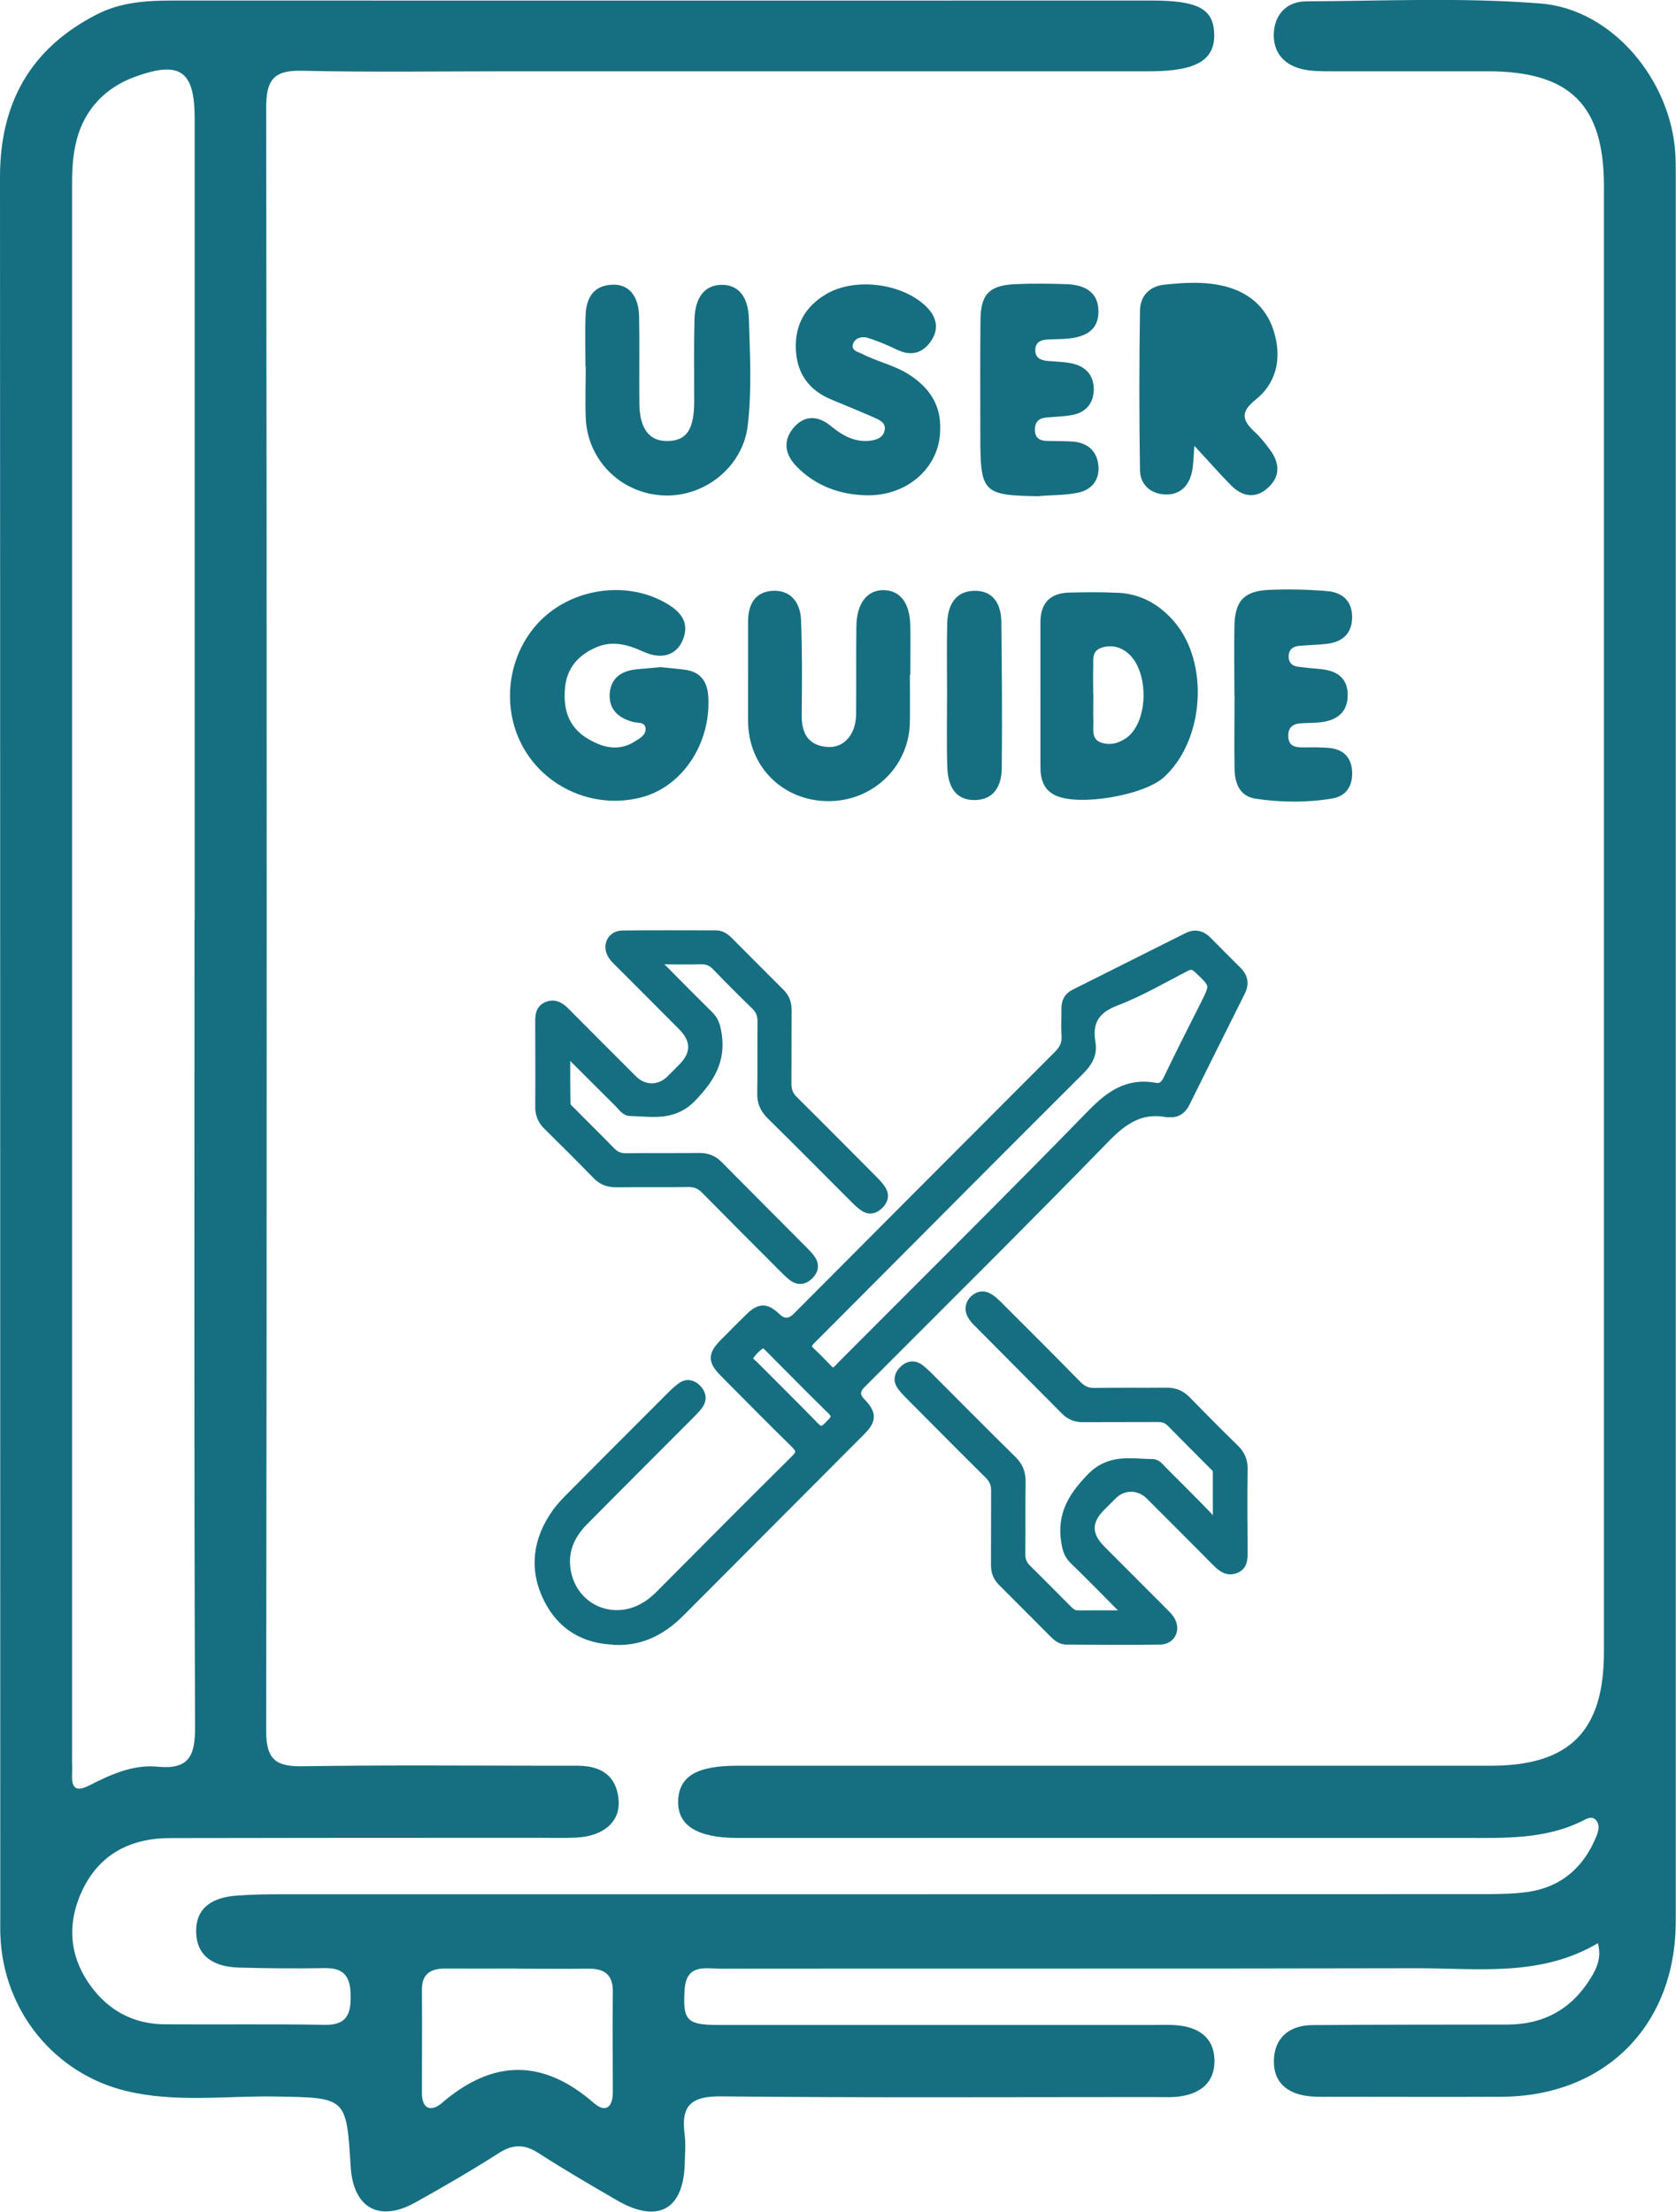 <?xml version="1.0" encoding="UTF-8"?><svg id="Layer_2" xmlns="http://www.w3.org/2000/svg" viewBox="0 0 124.41 164.15"><defs><style>.cls-1,.cls-2{fill:#166f80;}.cls-2{stroke:#166f80;stroke-miterlimit:10;stroke-width:.7px;}</style></defs><g id="Layer_1-2"><path class="cls-1" d="M118.63,144.21c-4.27,2.54-8.94,1.86-13.49,1.87-17.23.04-34.45.01-51.68.03-1.13,0-2.52-.37-2.64,1.57-.14,2.22.13,2.6,2.41,2.61,10.78,0,21.55,0,32.33,0,.71,0,1.43-.04,2.12.06,1.52.22,2.5,1.07,2.47,2.69-.03,1.52-1.02,2.29-2.41,2.53-.69.12-1.41.07-2.12.07-10.7,0-21.41.06-32.11-.05-2.21-.02-2.97.69-2.69,2.8.09.7.03,1.42.01,2.13-.07,3.48-1.99,4.55-5.04,2.78-1.96-1.14-3.93-2.28-5.83-3.51-1.03-.66-1.88-.66-2.92,0-2.03,1.3-4.12,2.51-6.22,3.68-2.68,1.49-4.6.4-4.79-2.66-.32-5.19-.32-5.12-5.6-5.21-3.67-.06-7.38.47-11.02-.4-5.38-1.28-9.17-5.98-9.38-11.53-.02-.43-.01-.85-.01-1.28C.01,99.32.02,56.23,0,13.14,0,7.62,2.28,3.58,7.19,1.07,8.94.17,10.84.04,12.78.04c24.24.01,48.49,0,72.73,0,3.39,0,4.55.61,4.62,2.43.08,1.99-1.32,2.82-4.79,2.82-15.81,0-31.62,0-47.43,0-5.17,0-10.35.08-15.52-.04-2.09-.05-2.63.71-2.63,2.72.05,40.17.05,80.35,0,120.52,0,2.13.74,2.63,2.71,2.6,6.24-.1,12.48-.04,18.71-.04.57,0,1.13,0,1.7,0,1.73,0,2.9.74,3.04,2.56.12,1.6-1.11,2.66-3.1,2.77-.92.05-1.84.02-2.76.02-9.14,0-18.29,0-27.43.02-2.93,0-5.27,1.19-6.54,3.92-1.21,2.6-.91,5.15.91,7.4,1.32,1.63,3.09,2.48,5.19,2.5,3.97.03,7.94-.03,11.91.04,1.54.03,1.94-.69,1.93-2.08,0-1.37-.38-2.16-1.92-2.13-2.13.04-4.25.02-6.38-.04-1.75-.05-3.16-.75-3.17-2.7-.01-1.85,1.36-2.52,3-2.64,1.06-.08,2.12-.1,3.19-.1,29.7,0,59.4,0,89.11-.01,1.2,0,2.42,0,3.6-.17,2.44-.37,4.1-1.82,5.03-4.1.16-.39.3-.83-.01-1.21-.3-.35-.67-.13-.97.02-2.77,1.4-5.76,1.29-8.74,1.29-18.01-.01-36.01,0-54.02,0-3.01,0-4.49-.94-4.41-2.79.08-1.79,1.39-2.57,4.37-2.57,18.64,0,37.29,0,55.93,0,5.87,0,8.42-2.55,8.42-8.45,0-36.26,0-72.53,0-108.79,0-6.01-2.51-8.5-8.56-8.52-3.9,0-7.8,0-11.7,0-.71,0-1.43,0-2.11-.15-1.43-.33-2.23-1.31-2.13-2.76.1-1.38,1.02-2.27,2.38-2.28,5.81-.03,11.65-.3,17.42.16,5.33.42,9.68,5.7,10,11.16.03.5.03,1,.03,1.49,0,43.23,0,86.46,0,129.69,0,7.74-5.26,12.99-12.95,13.02-4.25.02-8.51,0-12.76,0-.43,0-.85.01-1.28-.02-1.6-.11-2.82-.85-2.84-2.55-.02-1.76,1.11-2.74,2.86-2.75,4.82-.04,9.64-.03,14.46-.04,2.7,0,4.78-1.14,6.2-3.45.44-.72.82-1.48.53-2.61ZM14.45,68.27c0-19.83,0-39.66,0-59.49,0-3.56-1.11-4.31-4.51-3.05-1.01.38-1.91.94-2.65,1.72-1.63,1.73-1.94,3.87-1.94,6.13,0,39.02,0,78.04,0,117.07,0,.36.02.71,0,1.07-.04,1.01.31,1.28,1.26.8,1.59-.81,3.25-1.57,5.06-1.4,2.32.23,2.82-.75,2.81-2.93-.08-19.97-.04-39.95-.04-59.92ZM38.37,146.1c-1.77,0-3.53.01-5.3,0-1.08,0-1.76.37-1.75,1.59.02,2.55,0,5.1,0,7.65,0,1.23.71,1.4,1.47.75,3.79-3.26,7.5-3.31,11.3,0,.87.75,1.4.3,1.4-.81,0-2.48-.03-4.96,0-7.44.02-1.31-.64-1.74-1.84-1.73-1.77.03-3.53,0-5.3,0Z"/><path class="cls-1" d="M48.98,49.51c.56.06,1.19.11,1.82.19,1.2.15,1.72.87,1.78,2.06.18,3.48-1.97,6.68-5.05,7.44-3.65.91-7.47-.93-8.99-4.32-1.38-3.08-.62-6.84,1.85-9.08,2.44-2.21,6.26-2.65,9.04-1.04,1.06.61,1.79,1.4,1.26,2.72-.46,1.15-1.58,1.51-2.95.88-1.16-.53-2.3-.84-3.52-.3-1.31.58-2.15,1.53-2.28,3.01-.14,1.54.24,2.86,1.63,3.72,1.15.7,2.34,1.02,3.59.22.36-.23.79-.46.76-.94-.04-.51-.56-.39-.89-.48-1.11-.28-1.85-.93-1.77-2.11.08-1.2.93-1.72,2.06-1.81.53-.05,1.06-.1,1.67-.15Z"/><path class="cls-1" d="M88.66,33.11c-.07.82-.07,1.36-.17,1.87-.22,1.07-.89,1.76-1.99,1.72-1.07-.04-1.87-.72-1.88-1.81-.06-3.94-.06-7.89,0-11.83.01-1.07.69-1.81,1.79-1.93,1.53-.16,3.09-.26,4.6.14,1.88.51,3.16,1.72,3.64,3.65.47,1.87.03,3.57-1.46,4.76-1.15.91-.96,1.54-.05,2.38.43.39.79.86,1.14,1.33.74,1,.76,2.02-.2,2.85-.92.81-1.89.6-2.7-.22-.86-.87-1.66-1.79-2.71-2.92Z"/><path class="cls-1" d="M77.23,51.47c0-1.76,0-3.52,0-5.28,0-1.44.74-2.18,2.15-2.21,1.22-.03,2.45-.04,3.67.02,1.69.09,3.05.9,4.13,2.16,2.62,3.08,2.2,8.84-.8,11.54-1.49,1.34-6.31,2.16-8.04,1.33-.89-.42-1.11-1.22-1.11-2.13,0-1.81,0-3.63,0-5.44ZM81.16,51.5h0c0,.69-.02,1.38,0,2.07.02.56-.16,1.26.54,1.53.68.25,1.36.07,1.95-.36,1.64-1.23,1.65-5.03.02-6.31-.59-.47-1.28-.58-1.95-.34-.71.25-.55.95-.57,1.51-.02.64,0,1.27,0,1.91Z"/><path class="cls-1" d="M43.46,27.21c0-1.28-.04-2.56.01-3.83.05-1.25.57-2.19,1.97-2.25,1.22-.06,1.97.82,2,2.35.04,2.13,0,4.26.02,6.39,0,1.96.74,2.92,2.17,2.86,1.35-.05,1.89-.87,1.9-2.92,0-2.02-.03-4.05.02-6.07.04-1.68.76-2.57,1.98-2.6,1.22-.03,2.01.81,2.06,2.51.08,2.66.23,5.33-.09,7.97-.37,3.03-3.2,5.3-6.27,5.15-3.14-.15-5.62-2.61-5.75-5.74-.05-1.28,0-2.55,0-3.83,0,0,0,0,0,0Z"/><path class="cls-1" d="M67.54,50.09c0,1.17.02,2.34,0,3.51-.05,3.29-2.74,5.88-6.07,5.86-3.37-.02-5.92-2.56-5.94-5.94-.01-2.45.01-4.9,0-7.34-.01-1.3.5-2.27,1.85-2.33,1.35-.06,2.03.91,2.08,2.15.09,2.34.08,4.68.05,7.02-.02,1.37.45,2.31,1.91,2.42,1.23.09,2.11-.93,2.13-2.42.02-2.18-.01-4.36.02-6.54.02-1.72.82-2.72,2.07-2.68,1.2.04,1.9.98,1.93,2.63.02,1.22,0,2.45,0,3.67Z"/><path class="cls-1" d="M69.79,31.91c-.02,2.74-2.4,4.91-5.46,4.85-1.97-.04-3.76-.68-5.18-2.12-.86-.87-1.07-1.88-.27-2.86.83-1,1.84-.95,2.81-.15.85.7,1.76,1.21,2.9,1.08.48-.06.98-.23,1.08-.79.1-.53-.36-.74-.74-.91-1.07-.47-2.15-.91-3.23-1.36-1.63-.68-2.53-1.9-2.62-3.67-.1-1.81.66-3.2,2.21-4.13,2.12-1.28,5.64-.85,7.44.88.79.76,1.01,1.66.38,2.58-.61.9-1.47,1.15-2.51.65-.72-.34-1.45-.66-2.21-.89-.4-.12-.92,0-1.07.46-.16.49.37.58.67.73,1.13.59,2.4.84,3.49,1.54,1.5.97,2.38,2.25,2.31,4.09Z"/><path class="cls-1" d="M91.63,51.58c0-1.7-.03-3.41,0-5.11.04-1.88.71-2.61,2.59-2.69,1.43-.06,2.87-.03,4.29.09,1.13.09,1.88.74,1.86,1.98-.02,1.23-.78,1.81-1.91,1.94-.68.08-1.38.08-2.06.15-.4.04-.7.24-.74.69-.04.53.24.8.73.86.58.08,1.16.12,1.74.18,1.15.13,1.92.69,1.91,1.92,0,1.3-.83,1.88-2.02,2.02-.47.05-.95.04-1.43.07-.63.03-.99.32-.96,1,.03.64.44.78.97.79.69,0,1.38-.02,2.07.04,1.04.1,1.65.7,1.7,1.76.05,1.04-.43,1.81-1.46,1.99-1.89.32-3.81.3-5.7.02-1.21-.18-1.56-1.18-1.57-2.27-.03-1.81,0-3.62,0-5.43,0,0,0,0,0,0Z"/><path class="cls-1" d="M77.17,36.83c-4.21-.06-4.4-.24-4.4-4.45,0-2.87-.02-5.74.01-8.62.02-1.93.65-2.58,2.58-2.67,1.27-.06,2.55-.04,3.82,0,1.3.05,2.36.56,2.36,2.03,0,1.49-1.11,1.92-2.38,2.02-.48.04-.95.03-1.43.06-.46.03-.85.19-.88.73-.03.63.39.81.92.86.58.05,1.17.06,1.74.17,1.07.21,1.71.89,1.68,2-.03,1.03-.64,1.68-1.65,1.85-.62.11-1.26.12-1.9.18-.58.06-.84.38-.82.96.02.53.34.75.82.77.69.03,1.38,0,2.07.06,1.09.11,1.76.76,1.83,1.85.07,1.05-.56,1.74-1.53,1.94-.92.19-1.89.17-2.84.24Z"/><path class="cls-1" d="M70.3,51.56c0-1.75-.03-3.51.01-5.26.03-1.29.53-2.4,1.97-2.45,1.46-.05,2.04,1,2.05,2.32.04,3.61.07,7.23.03,10.84-.01,1.28-.56,2.37-2.03,2.37-1.48,0-1.96-1.12-2.01-2.39-.06-1.81-.02-3.62-.02-5.42,0,0,0,0,0,0Z"/><path class="cls-2" d="M45.73,121.72c-2.27-.03-4.02-1.04-5.03-3.07-1.1-2.2-.8-4.37.62-6.36.32-.45.71-.85,1.1-1.24,2.46-2.48,4.94-4.96,7.41-7.43.24-.24.49-.47.76-.67.39-.29.78-.2,1.11.12.35.34.45.75.16,1.17-.18.26-.4.48-.62.7-2.64,2.65-5.29,5.29-7.92,7.95-1.08,1.09-1.61,2.4-1.25,3.95.6,2.58,3.36,3.78,5.69,2.49.42-.23.8-.53,1.15-.87,3.37-3.39,6.74-6.78,10.13-10.14.46-.45.44-.73,0-1.17-1.78-1.74-3.52-3.51-5.27-5.27-.88-.89-.88-1.3-.02-2.18.63-.64,1.26-1.27,1.89-1.89.76-.75,1.22-.75,1.97-.03q.78.75,1.56-.03c6.46-6.48,12.91-12.96,19.37-19.42.43-.43.65-.85.61-1.46-.05-.67,0-1.35-.01-2.03,0-.48.18-.84.61-1.06,2.8-1.4,5.6-2.81,8.4-4.21.54-.27,1.02-.17,1.45.26.75.76,1.49,1.51,2.25,2.26.46.45.51.97.23,1.52-1.37,2.74-2.74,5.48-4.1,8.23-.25.51-.63.78-1.21.73-.05,0-.1,0-.14,0-1.96-.37-3.27.54-4.61,1.92-5.97,6.14-12.06,12.16-18.11,18.23q-.67.68-.02,1.35c.83.86.84,1.3,0,2.14-4.46,4.48-8.93,8.95-13.39,13.43-1.31,1.32-2.84,2.15-4.76,2.1ZM61.88,101.85c.26-.08.42-.3.6-.49,6.2-6.22,12.44-12.4,18.57-18.69,1.36-1.39,2.69-2.33,4.69-1.96.47.09.73-.14.95-.58.89-1.85,1.81-3.68,2.74-5.51.78-1.55.78-1.53-.49-2.73-.29-.27-.53-.34-.89-.16-1.74.89-3.43,1.89-5.25,2.58-1.56.6-2.09,1.54-1.83,3.1.14.84-.23,1.44-.83,2.04-5.38,5.36-10.74,10.75-16.11,16.14-1.28,1.28-2.55,2.57-3.83,3.84-.31.31-.4.57-.04.9.46.43.89.88,1.33,1.33.1.1.22.2.38.19ZM56.55,99.71c-.34.22-.68.53-.93.91-.22.34.13.52.32.71,1.51,1.52,3.04,3.02,4.53,4.56.48.5.76.25,1.11-.12.32-.34.69-.6.17-1.11-1.57-1.53-3.1-3.1-4.65-4.65-.13-.13-.26-.29-.54-.31Z"/><path class="cls-2" d="M48.72,71.25c.06.39.31.52.49.7,1.13,1.15,2.27,2.3,3.42,3.43.41.4.51.86.6,1.41.28,1.93-.53,3.24-1.84,4.62-1.42,1.49-2.99,1.1-4.6,1.07-.36,0-.6-.38-.85-.63-1.25-1.24-2.49-2.49-3.74-3.73-.03-.03-.09-.04-.22-.09,0,1.34-.01,2.65.02,3.95,0,.17.23.36.38.51.98,1,1.98,1.97,2.96,2.98.33.34.68.48,1.15.47,1.81-.02,3.61,0,5.42-.02.57,0,1.01.17,1.41.57,2.15,2.18,4.32,4.34,6.48,6.52.12.12.23.25.33.38.34.43.31.85-.07,1.23-.37.38-.8.44-1.23.1-.26-.21-.51-.45-.74-.69-1.91-1.91-3.82-3.82-5.72-5.75-.37-.37-.74-.54-1.27-.53-1.78.03-3.57,0-5.35.02-.57,0-1.02-.15-1.42-.56-1.21-1.24-2.44-2.47-3.68-3.69-.41-.4-.58-.85-.57-1.42.02-2.05,0-4.11,0-6.16,0-.49-.02-1,.53-1.24.59-.25,1.01.07,1.4.47,1.65,1.66,3.3,3.32,4.96,4.97.81.81,2,.81,2.8.02.29-.29.58-.58.87-.87,1.06-1.06,1.06-2.1,0-3.17-1.53-1.54-3.07-3.07-4.6-4.61-.19-.19-.39-.37-.54-.59-.47-.69-.11-1.5.71-1.51,2.31-.03,4.62-.01,6.94-.01.39,0,.68.22.94.48,1.28,1.28,2.55,2.57,3.83,3.84.35.35.49.74.49,1.23-.01,1.84,0,3.67-.01,5.51,0,.5.15.86.5,1.21,1.99,1.97,3.96,3.96,5.93,5.94.22.22.44.45.6.72.26.41.12.79-.21,1.1-.31.29-.67.4-1.05.15-.24-.16-.46-.36-.66-.56-2.1-2.1-4.19-4.21-6.3-6.29-.46-.46-.67-.95-.65-1.61.03-1.76,0-3.53.02-5.29,0-.5-.13-.87-.49-1.22-.99-.96-1.96-1.93-2.91-2.92-.33-.34-.68-.48-1.15-.47-1.1.03-2.19,0-3.31,0Z"/><path class="cls-2" d="M83.63,119.87c-.07-.39-.32-.52-.5-.7-1.13-1.15-2.27-2.3-3.43-3.43-.41-.4-.51-.86-.59-1.41-.28-1.93.53-3.24,1.85-4.62,1.43-1.5,3-1.08,4.6-1.07.31,0,.53.32.75.54,1.11,1.11,2.22,2.21,3.31,3.34.2.2.32.49.47.74l.29-.19c0-1.29,0-2.57,0-3.86,0-.23-.21-.37-.36-.53-1.02-1.03-2.05-2.05-3.06-3.08-.29-.3-.61-.42-1.03-.41-1.85.01-3.71,0-5.56.01-.52,0-.92-.16-1.29-.53-2.17-2.19-4.36-4.38-6.53-6.57-.15-.15-.3-.32-.4-.51-.22-.41-.16-.8.17-1.12.31-.3.69-.36,1.06-.14.25.14.46.35.67.55,1.98,1.98,3.96,3.95,5.92,5.95.37.37.74.54,1.27.53,1.78-.03,3.57,0,5.35-.02.6,0,1.06.19,1.47.61,1.18,1.21,2.37,2.41,3.58,3.59.42.41.63.86.62,1.47-.03,2.05-.01,4.11,0,6.16,0,.49.02,1-.53,1.24-.59.25-1.01-.08-1.4-.47-1.65-1.66-3.3-3.32-4.96-4.97-.8-.8-2-.81-2.8-.01-.29.29-.58.58-.87.87-1.06,1.06-1.05,2.1,0,3.17,1.53,1.54,3.07,3.07,4.6,4.61.19.19.39.37.53.59.47.69.11,1.5-.72,1.51-2.31.03-4.63.01-6.94,0-.39,0-.67-.22-.94-.49-1.28-1.28-2.55-2.57-3.83-3.84-.35-.35-.49-.74-.49-1.23.01-1.84,0-3.67.01-5.51,0-.5-.15-.86-.5-1.21-1.99-1.97-3.96-3.96-5.93-5.94-.2-.2-.4-.42-.57-.65-.28-.4-.19-.78.14-1.12.34-.35.74-.45,1.17-.15.21.15.41.34.6.52,2.1,2.1,4.18,4.21,6.3,6.29.47.46.66.96.65,1.61-.03,1.79,0,3.58-.02,5.36,0,.45.13.78.44,1.09,1.02,1,2.01,2.01,3.02,3.02.22.23.45.42.81.41,1.18-.01,2.36,0,3.6,0Z"/></g></svg>